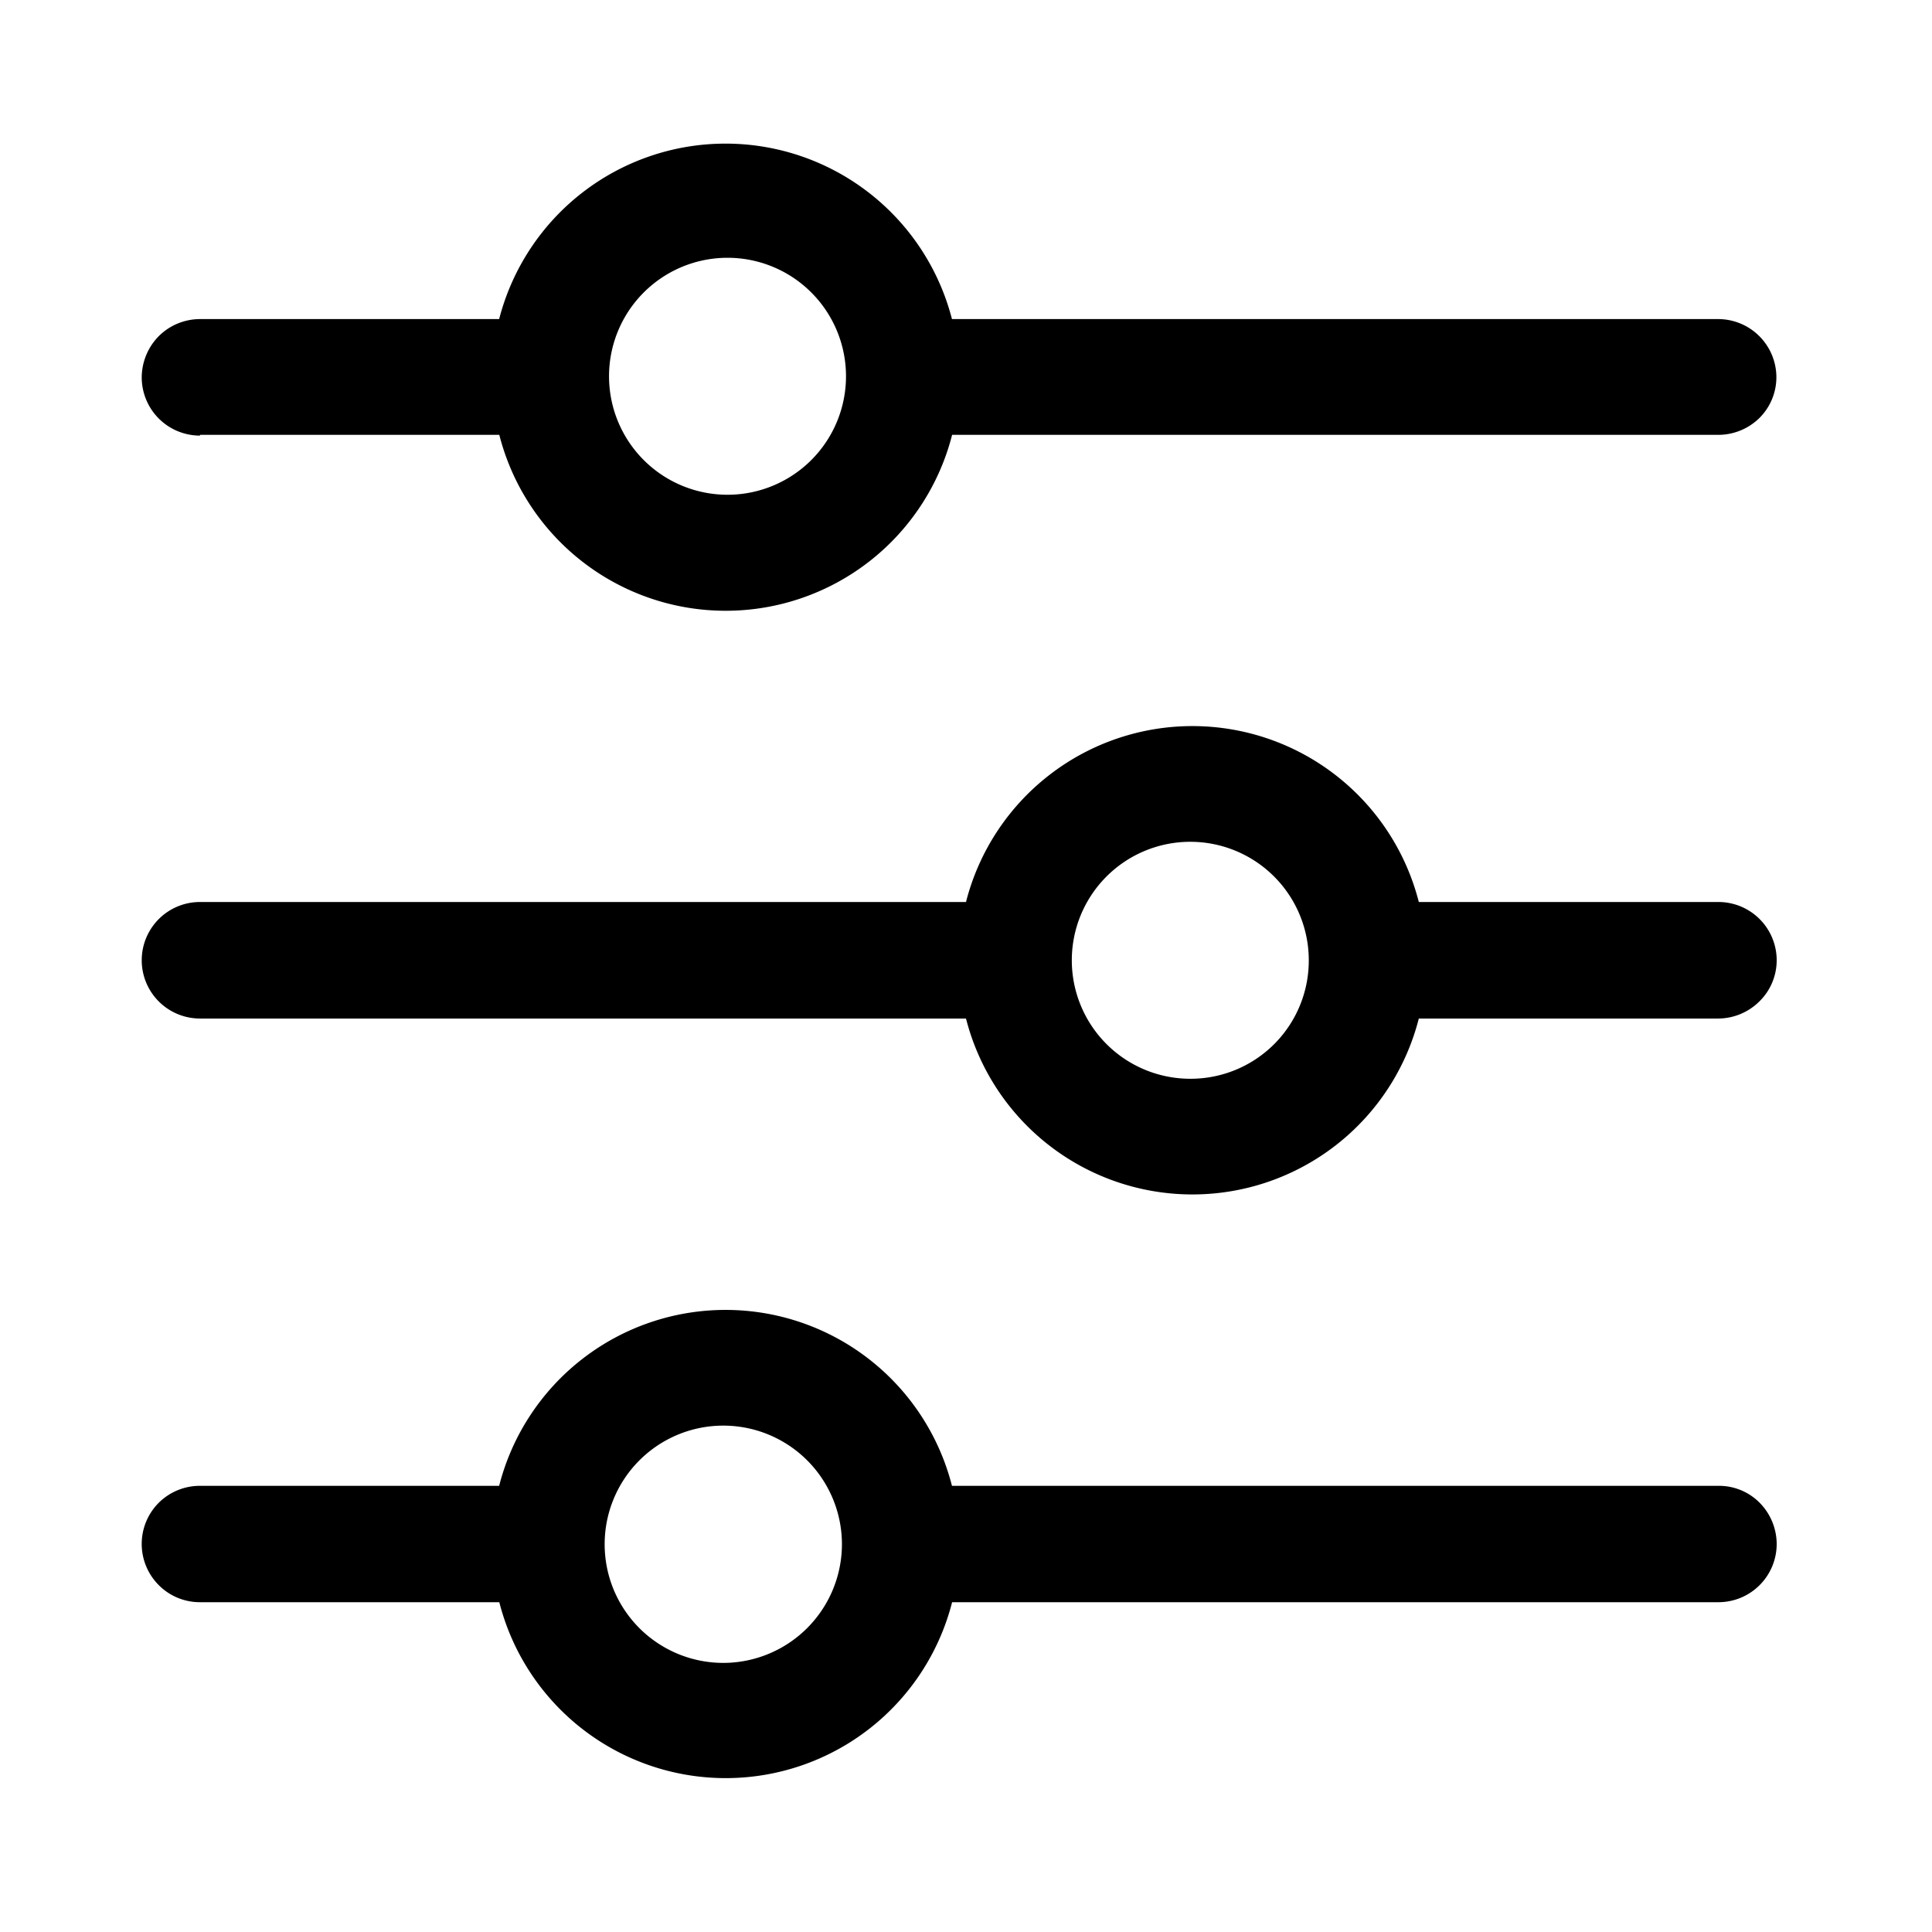 <svg id="图层_1" data-name="图层 1" xmlns="http://www.w3.org/2000/svg" viewBox="0 0 128 128"><path d="M113.83,98.44H63.07a15.48,15.48,0,0,0-30,0H13.25a3.87,3.87,0,0,0-2.73,1.12,3.86,3.86,0,0,0,0,5.46,3.83,3.83,0,0,0,2.73,1.13H33.08a15.48,15.48,0,0,0,30,0h50.77a3.86,3.86,0,0,0,3.86-3.86,3.91,3.91,0,0,0-1.13-2.73,3.79,3.79,0,0,0-2.71-1.12ZM48.06,110.17a7.86,7.86,0,1,1,7.72-7.85,7.87,7.87,0,0,1-7.72,7.85Zm65.77-50.41H94a15.48,15.48,0,0,0-30,0H13.25a3.86,3.86,0,1,0,0,7.72H64a15.48,15.48,0,0,0,30,0h19.83a3.89,3.89,0,0,0,2.73-1.13,3.81,3.81,0,0,0,1.15-2.73,3.86,3.86,0,0,0-3.86-3.86ZM79,71.47a7.85,7.85,0,1,1,7.71-7.85A7.83,7.83,0,0,1,79,71.47ZM13.25,28.81H33.08a15.48,15.48,0,0,0,30,0h50.77a3.89,3.89,0,0,0,2.73-1.13A3.81,3.81,0,0,0,117.69,25a3.86,3.86,0,0,0-3.86-3.86H63.07a15.49,15.49,0,0,0-30,0H13.25a3.88,3.88,0,0,0-2.73,1.13A3.92,3.92,0,0,0,9.39,25a3.86,3.86,0,0,0,3.86,3.86ZM48.06,17.08a7.85,7.85,0,1,1-7.71,7.85A7.85,7.85,0,0,1,48.06,17.08Z"/></svg>